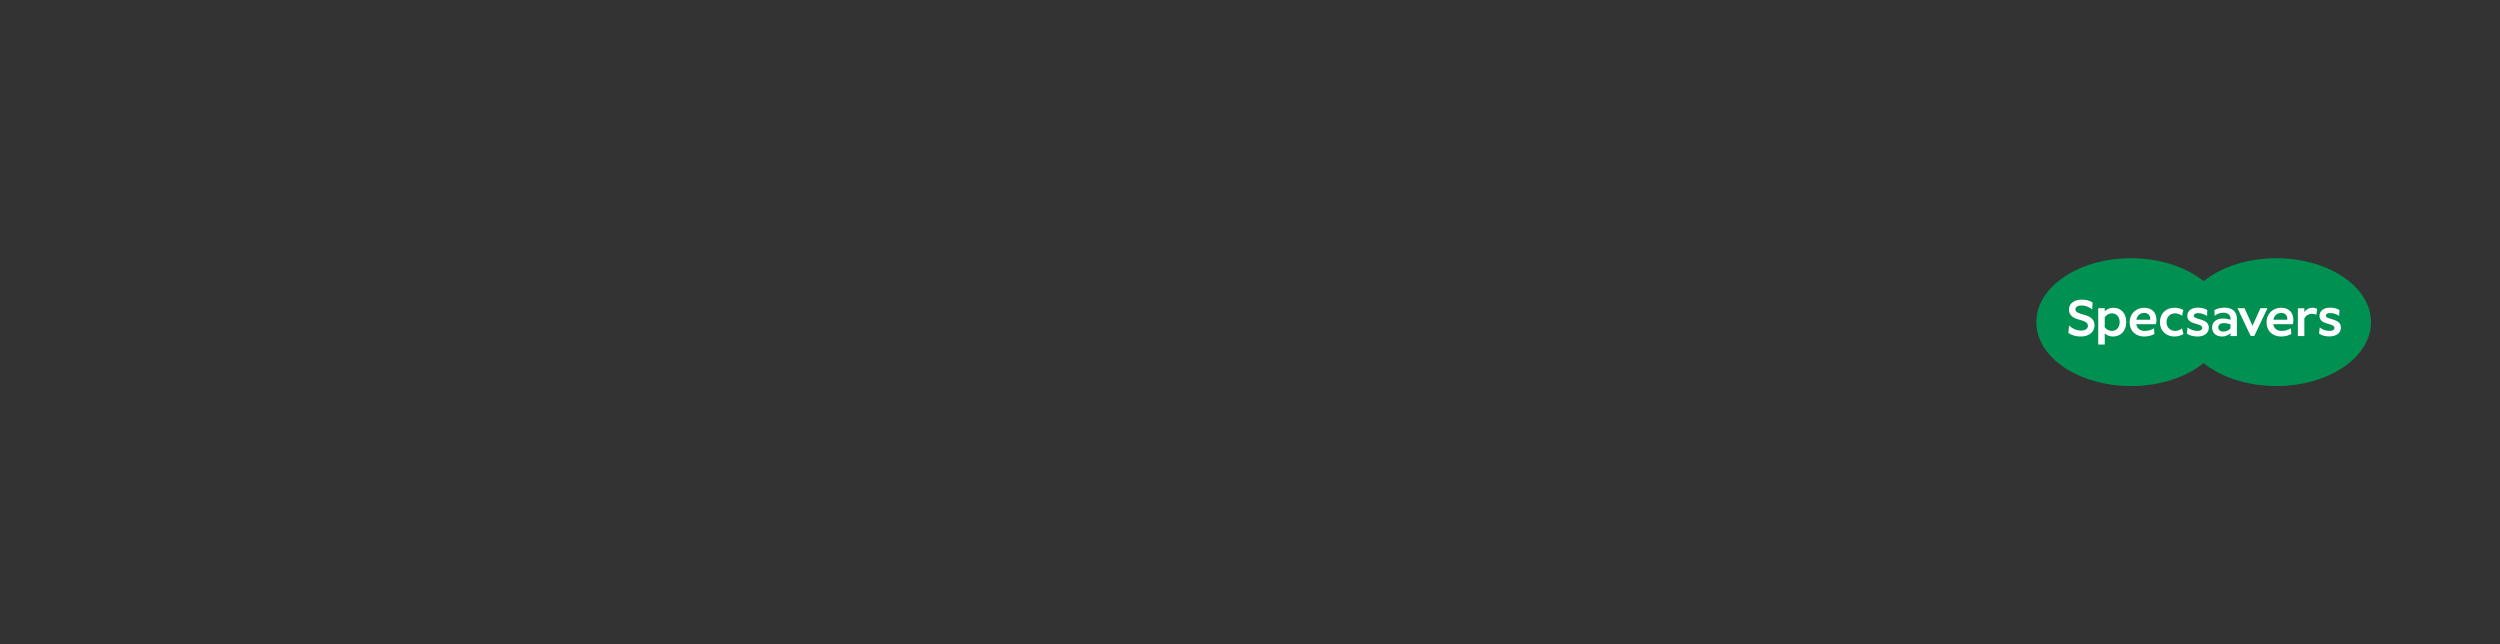 <?xml version="1.0" encoding="utf-8"?>
<!-- Generator: Adobe Illustrator 24.2.3, SVG Export Plug-In . SVG Version: 6.00 Build 0)  -->
<svg version="1.1" id="Layer_1" xmlns="http://www.w3.org/2000/svg" xmlns:xlink="http://www.w3.org/1999/xlink" x="0px" y="0px"
	 viewBox="0 0 970 250" style="enable-background:new 0 0 970 250;" xml:space="preserve">
<rect x="0" y="0" width="970" height="250" fill="#333333" stroke="none"/>
<style type="text/css">
	.st0{fill:#009152;}
	.st1{fill:#FFFFFF;}
	.st2{display:none;}
	.st3{display:inline;}
	.st4{fill:#009452;}
	.st5{fill:none;}
</style>
<symbol  id="New_Symbol" viewBox="-152.4 -58.2 304.8 116.4">
	<ellipse class="st0" cx="66.2" cy="0" rx="86.2" ry="58.2"/>
	<ellipse class="st0" cx="-66.2" cy="0" rx="86.2" ry="58.2"/>
	<path class="st1" d="M-108.6,6.6c-5.1,1.4-8.2,2.4-8.2,5c0,2.2,2.2,3.6,5.6,3.6s6.8-1.3,9.6-3.6l0.1-0.1l0.3,6.5l0,0l0,0
		c-2.7,1.5-5.4,2.5-9.8,2.5c-3.2,0-6.1-0.8-8.2-2.3c-2.3-1.6-3.5-4-3.5-6.8c0-5.5,4.6-7.9,8.5-8.9c5.2-1.4,8.8-2.6,8.8-5.8
		c0-2.7-2.4-4.4-6.3-4.4s-7.8,1.7-10.8,4.6l-0.1,0.1l-0.6-6.9l0,0l0,0c3.1-2.1,7-3.2,11.2-3.2c3.6,0,6.7,0.9,8.9,2.6
		c2.4,1.8,3.7,4.4,3.7,7.6C-99.4,1.9-102.4,5-108.6,6.6z"/>
	<path class="st1" d="M-70.5,0c0-8.6-5.6-13.1-12.1-13.1c-3.1,0-5.6,1.1-7.5,2.8v-10.1H-96v33.1h5.9V9.9c2,1.9,4.6,3.2,7.9,3.2
		C-75.8,13.1-70.5,8.6-70.5,0z M-76.5,0c0,4.8-2.9,8-7,8c-2.5,0-4.9-1.1-6.6-3.6v-9.1c1.7-2.2,4-3.3,6.6-3.3
		C-79.4-8-76.5-4.8-76.5,0z"/>
	<path class="st1" d="M-43.5-1.9h-17.9c0.7-4,3.6-6.1,7.6-6.1c3.4,0,5.9,0.8,8.6,2.4l0.3-5.2c-2.4-1.3-5.4-2.3-9.3-2.3
		c-7.2,0-13.2,4.5-13.2,13c0,7.9,6,13.2,13.1,13.2c7.4,0,11.3-4.5,11.3-11C-43,0.8-43.1-0.5-43.5-1.9z M-48.6,2.9
		c0,3.1-2,5.5-5.6,5.5c-3.4,0-6.4-2.3-7.1-6.2h12.6C-48.6,2.4-48.6,2.6-48.6,2.9z"/>
	<path class="st1" d="M-15.3-10.5l0.6,5.7C-12.3-6.8-9-8-5.5-8C-3-8-1.3-7-1.3-5.2c0,4.7-13.6,2.3-13.6,10.8c0,5.1,4.4,7.6,9.6,7.6
		c3.7,0,6.5-0.9,8.6-2.2L3.1,5.6C0.5,7.3-2.5,8.2-5.2,8.2C-7.3,8.2-9,7.4-9,5.8c0-4,13.7-2,13.7-10.8c0-5.4-4.7-8.1-10.2-8.1
		C-9.6-13.1-12.9-12.1-15.3-10.5z"/>
	<path class="st1" d="M30.3,3v-15.7h-5.9v2.6c-2-1.9-4.6-3-7.6-3c-5.7,0-9.1,3.4-9.1,8.2c0,5.1,4,8.2,9.9,8.2c2.2,0,4.4-0.4,6.9-1.1
		V3c0,3.9-2.9,5.6-6.5,5.6c-2.7,0-5.8-1-8-2.8l-0.2,5.1c1.9,1.3,5.4,2.3,9.3,2.3C25.5,13.1,30.3,10.1,30.3,3z M24.4-5.8V-2
		c-2.1,0.7-4.1,1.1-6.2,1.1c-3,0-4.9-1.6-4.9-3.9s2-3.8,4.6-3.8C20.4-8.6,22.4-7.7,24.4-5.8z"/>
	<path class="st1" d="M30.8,12.7h6.4l7.3-16l7.2,16h6.4l-12-25.3h-3.3L30.8,12.7z"/>
	<path class="st1" d="M81.2-1.9H63.4C64-5.9,67-8,70.9-8c3.4,0,5.9,0.8,8.6,2.4l0.3-5.2c-2.4-1.3-5.4-2.3-9.3-2.3
		c-7.2,0-13.2,4.5-13.2,13c0,7.9,6,13.2,13.1,13.2c7.4,0,11.3-4.5,11.3-11C81.8,0.8,81.6-0.5,81.2-1.9z M76.2,2.9
		c0,3.1-2,5.5-5.6,5.5c-3.4,0-6.4-2.3-7.1-6.2h12.6C76.1,2.4,76.2,2.6,76.2,2.9z"/>
	<path class="st1" d="M103.4,12l-0.8-5.4c-1.4,0.8-2.8,1-4.2,1c-2.6,0-5-1.3-6.7-4.1v-16.2h-5.9v25.3h5.9V9.2
		c1.7,2.3,4.1,3.9,7.4,3.9C100.7,13.1,102.1,12.8,103.4,12z"/>
	<path class="st1" d="M105.1-10.5l0.6,5.7c2.4-2,5.7-3.2,9.2-3.2c2.5,0,4.2,1,4.2,2.8c0,4.7-13.6,2.3-13.6,10.8
		c0,5.1,4.4,7.6,9.6,7.6c3.7,0,6.5-0.9,8.6-2.2l-0.3-5.3c-2.5,1.7-5.6,2.6-8.3,2.6c-2.1,0-3.8-0.8-3.8-2.4c0-4,13.7-2,13.7-10.8
		c0-5.4-4.7-8.1-10.2-8.1C110.8-13.1,107.5-12.1,105.1-10.5z"/>
	<path class="st1" d="M-19.6-5.7c-2-1.5-4.1-2.3-6.5-2.3c-4.1,0-7.7,2.9-7.7,8s3.6,8,7.7,8c2.4,0,4.5-0.8,6.5-2.2
		c0.3,1.8,0.6,3.5,1.1,5.2c-2.1,1.2-4.7,2.1-8.3,2.1c-7.2,0-13-4.9-13-13.1s5.9-13.1,13.1-13.1c3.6,0,6.2,1,8.3,2.3
		C-19-9.2-19.3-7.5-19.6-5.7z"/>
</symbol>
<g id="Layer_2_1_" class="st2">
	<g id="Layer_1-2" class="st3">
		<g id="specslogo">
			<path class="st4" d="M883.1,99.8c-11.3,0-21.4,3.5-28.2,9c-6.8-5.4-16.9-8.8-28.2-8.8c-20.3,0-36.8,11.3-36.8,25.1
				s16.5,25,36.9,25c11.3,0,21.4-3.5,28.2-9l0,0c6.8,5.4,16.9,8.9,28.2,8.8c20.3,0,36.8-11.3,36.8-25.1S903.5,99.8,883.1,99.8z"/>
			<path class="st1" d="M812.8,129.6c-0.8,1-2.2,1.8-4.8,1.8l0,0c-1.3,0-2.6-0.1-3.9-0.4c-0.2,0-0.3-0.2-0.3-0.3v-1.6
				c0-0.2,0.2-0.3,0.3-0.3c0,0,0,0,0,0c0.9,0.1,3.2,0.2,3.9,0.2c1.9,0,2.7-0.6,2.7-2.1c0-1-0.5-1.4-1.9-2.3l-2.9-1.8
				c-1.8-1.1-2.6-2.3-2.6-4c-0.1-1.2,0.4-2.4,1.4-3.1c1.2-0.8,2.6-1.2,4.1-1.1c1.4,0,2.8,0.1,4.2,0.4c0.2,0,0.3,0.2,0.3,0.3v1.6
				c0,0.2-0.1,0.3-0.3,0.3c0,0,0,0,0,0c-1.6-0.1-3.1-0.2-4.4-0.2c-1.6,0-2.4,0.6-2.4,1.7c0,0.8,0.4,1.3,1.9,2.1l2.7,1.5
				c2.2,1.2,3,2.5,3,4.5C813.7,127.8,813.3,128.8,812.8,129.6z"/>
			<path class="st1" d="M822.5,124.1v1.7c0,1.6-0.3,3.3-2.5,3.4c-0.7,0-1.4-0.1-2.1-0.2h-0.1v-8h0.1c0.7-0.1,1.4-0.2,2.2-0.2
				C822.2,120.8,822.5,122.6,822.5,124.1z M825.1,124.1c0-3.6-1.8-5.5-5.2-5.5c-1.5,0-3,0.2-4.4,0.6c-0.5,0.1-0.5,0.2-0.5,0.5v15.6
				c0,0.2,0.1,0.3,0.3,0.3c0,0,0,0,0,0h2c0.2,0,0.3-0.1,0.3-0.3c0,0,0,0,0,0v-4.1h0.2c0.7,0.1,1.4,0.1,2.1,0.1
				c3.4,0,5.1-1.9,5.1-5.5L825.1,124.1z"/>
			<path class="st1" d="M834.1,123.8v0.2h-5v-0.2c0-1.8,1-2.9,2.5-2.9S834.1,122.1,834.1,123.8z M836.7,124.2c0-3.4-2-5.5-5.1-5.5
				s-5.2,2.1-5.2,5.6v1.7c0,5.2,4.4,5.5,5.2,5.5c1.4,0,2.9-0.1,4.3-0.4c0.3-0.1,0.3-0.1,0.3-0.4V129c0-0.2-0.2-0.2-0.3-0.2h0
				c-1,0.1-2.5,0.2-4.1,0.2c-1.5,0.1-2.7-1-2.8-2.5c0-0.2,0-0.3,0-0.5v-0.2h7.4c0.2,0,0.3,0,0.3-0.4L836.7,124.2z"/>
			<path class="st1" d="M846.3,120.8c0,0.2-0.2,0.2-0.3,0.2c-1-0.1-1.9-0.2-2.9-0.2c-0.8,0-2.3,0.4-2.3,3.1v2.1
				c0,2.7,1.4,3.1,2.3,3.1c1,0,1.9,0,2.9-0.2h0c0.1,0,0.3,0,0.3,0.2v1.5c0,0.3,0,0.4-0.4,0.4c-0.9,0.2-1.9,0.3-2.8,0.3
				c-3.1,0-4.9-2-4.9-5.3v-2.1c0-3.3,1.8-5.3,4.9-5.3c0.9,0,1.9,0.1,2.8,0.3c0.3,0.1,0.4,0.2,0.4,0.4L846.3,120.8z"/>
			<path class="st1" d="M852.1,131.3c-1.3,0-2.6-0.1-3.9-0.4c-0.2,0-0.3-0.2-0.3-0.4v-1.3c0-0.1,0.1-0.2,0.2-0.2c0,0,0,0,0,0h0.1
				c1.1,0.1,3.1,0.2,3.7,0.2c1.5,0,1.7-0.6,1.7-1.2s-0.3-0.8-1-1.3l-3-1.9c-1.1-0.6-1.8-1.8-1.8-3c0-2.2,1.3-3.2,4.1-3.2
				c1.2,0,2.5,0.1,3.7,0.4c0.2,0,0.3,0.2,0.3,0.4v1.3c0,0.2-0.1,0.3-0.2,0.3h-0.1c-1.1-0.1-2.3-0.2-3.5-0.2c-0.8,0-1.7,0.1-1.7,1.1
				c0,0.5,0.5,0.7,1,1l2.9,1.8c1.9,1.2,2.1,2.3,2.1,3.3C856.3,130,854.7,131.3,852.1,131.3z"/>
			<path class="st1" d="M878.7,119l-2.8,10.2c-0.4,1.4-1.9,2.3-3.4,1.9c-0.9-0.3-1.6-1-1.9-1.9c0,0-2.8-10.2-2.8-10.2v-0.1
				c0-0.1,0.1-0.2,0.2-0.2c0,0,0,0,0,0h2.2c0.1,0,0.3,0.1,0.3,0.3l2.1,9.4c0.1,0.4,0.3,0.7,0.6,0.7s0.5-0.2,0.6-0.7l2.1-9.4
				c0.1-0.2,0.2-0.3,0.3-0.3h2.2c0.1,0,0.2,0.1,0.2,0.2c0,0,0,0,0,0C878.7,118.9,878.7,119,878.7,119z"/>
			<path class="st1" d="M897.1,120.4c0,0.2-0.1,0.3-0.3,0.3c-1.1,0-2.2,0.3-3.1,0.8h-0.1v9.1c0,0.2-0.1,0.3-0.3,0.3h-2
				c-0.2,0-0.3-0.2-0.3-0.3l0-11.6c0-0.2,0.1-0.3,0.3-0.3c0,0,0,0,0,0h1.9c0.2,0,0.3,0.1,0.3,0.3v0.8l0.2-0.2c0.9-0.7,2-1,3.1-1
				c0.2,0,0.3,0.1,0.3,0.3c0,0,0,0,0,0L897.1,120.4z"/>
			<path class="st1" d="M902.6,131.2c-1.3,0-2.6-0.1-3.9-0.4c-0.2,0-0.3-0.2-0.3-0.4V129c0-0.1,0.1-0.2,0.2-0.2c0,0,0,0,0,0h0.1
				c1.1,0.1,3.1,0.3,3.7,0.3c1.5,0,1.7-0.6,1.7-1.2s-0.3-0.8-1-1.3l-3-1.9c-1.1-0.6-1.8-1.8-1.8-3c0-2.2,1.3-3.2,4.1-3.2
				c1.2,0,2.5,0.1,3.7,0.4c0.2,0,0.3,0.2,0.3,0.4v1.3c0,0.2-0.1,0.3-0.2,0.3H906c-1.2-0.2-2.3-0.2-3.5-0.3c-0.8,0-1.7,0.1-1.7,1.1
				c0,0.5,0.5,0.7,1,1l2.9,1.8c1.9,1.2,2.1,2.3,2.1,3.3C906.8,129.9,905.2,131.2,902.6,131.2z"/>
			<path class="st1" d="M889.4,125.3c0,0.4-0.2,0.4-0.3,0.4h-7.4v0.2c-0.2,1.5,0.9,2.8,2.3,3c0.2,0,0.3,0,0.5,0
				c1.6,0,3.1-0.1,4.1-0.2h0.1c0.1,0,0.3,0,0.3,0.2v1.5c0,0.3,0,0.4-0.4,0.4c-1.4,0.3-2.8,0.4-4.3,0.4c-0.9,0-5.2-0.3-5.2-5.5v-1.7
				c0-3.5,1.9-5.6,5.2-5.6s5.1,2.1,5.2,5.5L889.4,125.3z M884.3,120.8c-1.5,0-2.5,1.1-2.5,2.9v0.2h5v-0.2
				C886.7,121.9,885.8,120.8,884.3,120.8z"/>
			<path class="st1" d="M867.1,130.8c0,0.2-0.1,0.3-0.3,0.3H865c-0.2,0-0.3-0.1-0.3-0.3v-0.6l-0.2,0.1c-0.6,0.4-1.2,0.6-1.8,0.8l0,0
				c-0.4,0.1-0.8,0.2-1.2,0.2c-1.7,0-3.7-0.6-3.7-3.6v-0.1c0-2.6,1.6-3.7,5.3-3.7h1.5v-1.1c0-1.3-0.5-1.8-1.3-1.9
				c-0.3,0-0.5-0.1-0.8-0.1c-1.4,0-2.9,0.1-3.6,0.2h-0.1c-0.2,0-0.3-0.1-0.3-0.2v-1.4c0-0.1,0-0.3,0.3-0.3c1.2-0.2,2.4-0.4,3.7-0.4
				l0,0c3.1,0,4.7,1.4,4.7,4.1L867.1,130.8z M863.7,125.5H863c-2.2,0-2.6,0.8-2.6,2v0.1c0,1.3,0.7,1.5,1.7,1.5
				c0.4,0,0.8-0.1,1.1-0.2l0,0c0.4-0.1,0.8-0.3,1.2-0.5h0.1v-3L863.7,125.5z"/>
			<rect class="st5" width="970" height="250"/>
		</g>
	</g>
</g>
<g>
	<defs>
		<rect id="SVGID_1_" x="790" y="100.2" width="130" height="49.6"/>
	</defs>
	<clipPath id="SVGID_2_">
		<use xlink:href="#SVGID_1_"  style="overflow:visible;"/>
	</clipPath>
	<g transform="matrix(1 0 0 1 0 -7.629395e-06)" style="clip-path:url(#SVGID_2_);">
		
			<use xlink:href="#New_Symbol"  width="304.8" height="116.4" x="-152.4" y="-58.2" transform="matrix(0.426 0 0 -0.426 855.021 124.987)" style="overflow:visible;"/>
	</g>
</g>
</svg>
